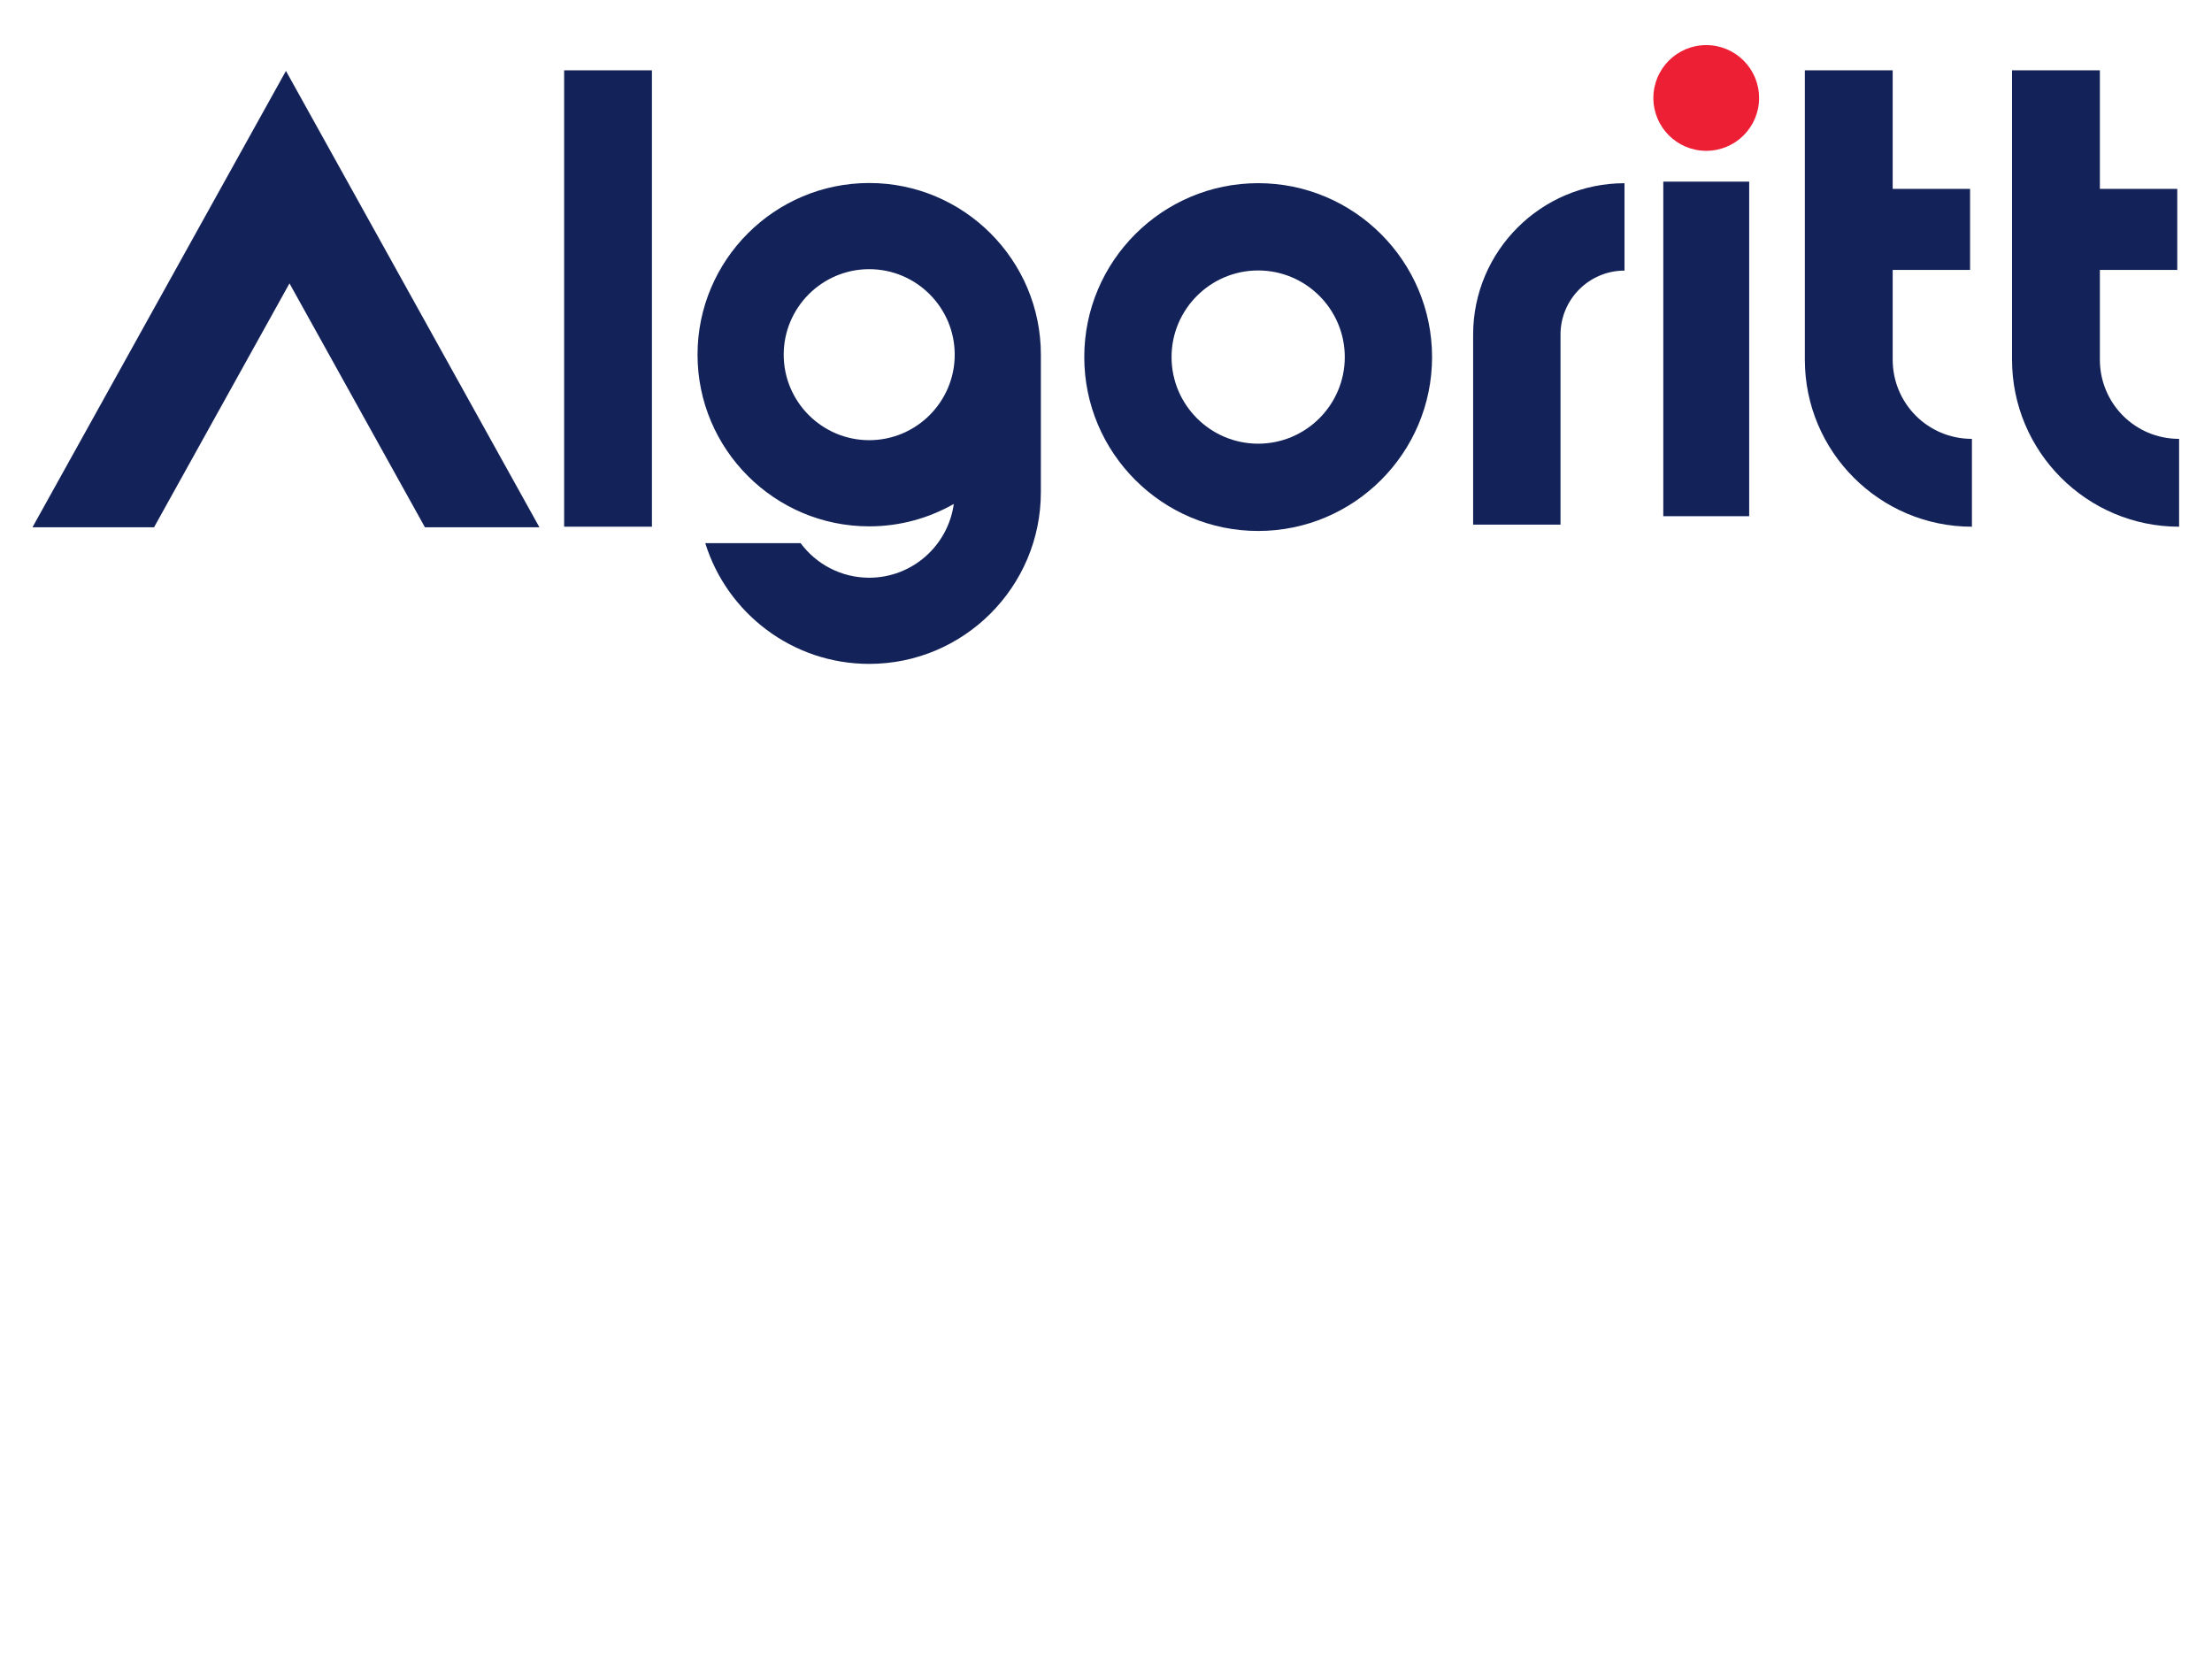 <?xml version="1.0" encoding="UTF-8" standalone="no" ?>
<!DOCTYPE svg PUBLIC "-//W3C//DTD SVG 1.1//EN" "http://www.w3.org/Graphics/SVG/1.1/DTD/svg11.dtd">
<svg xmlns="http://www.w3.org/2000/svg" xmlns:xlink="http://www.w3.org/1999/xlink" version="1.1" width="1024" height="768" viewBox="0 0 1024 768" xml:space="preserve">
<desc>Created with Fabric.js 5.3.0</desc>
<defs>
</defs>
<g transform="matrix(1 0 0 1 512.5 384.5)" id="backgroundElement"  >
<rect style="stroke: none; stroke-width: 1; stroke-dasharray: none; stroke-linecap: butt; stroke-dashoffset: 0; stroke-linejoin: miter; stroke-miterlimit: 4; fill: rgb(255,255,255); fill-opacity: 0; fill-rule: nonzero; opacity: 1;"  x="-512" y="-384" rx="0" ry="0" width="1024" height="768" />
</g>
<g transform="matrix(1.94 0 0 1.94 512.02 163.97)"  >
<g style=""   >
		<g transform="matrix(1.21 0 0 1.21 -195.7 -13.15)" id="path12"  >
<path style="stroke: none; stroke-width: 0; stroke-dasharray: none; stroke-linecap: butt; stroke-dashoffset: 0; stroke-linejoin: miter; stroke-miterlimit: 2; fill: rgb(19,35,90); fill-rule: nonzero; opacity: 1;"  transform=" translate(-349.81, -372.19)" d="M 399.8 417.19 L 377.223 417.19 L 350.513 369.09 L 323.803 417.19 L 299.828 417.19 L 338.521 347.516 L 349.816 327.19 L 361.803 348.768 z" stroke-linecap="round" />
</g>
		<g transform="matrix(1.21 0 0 1.21 -118.84 -13.29)" id="path15"  >
<path style="stroke: none; stroke-width: 0; stroke-dasharray: none; stroke-linecap: butt; stroke-dashoffset: 0; stroke-linejoin: miter; stroke-miterlimit: 2; fill: rgb(19,35,90); fill-rule: nonzero; opacity: 1;"  transform=" translate(-413.51, -372.07)" d="M 422.17 417.07 L 404.854 417.07 L 404.854 327.07 L 422.17 327.07 L 422.17 417.07 z" stroke-linecap="round" />
</g>
		<g transform="matrix(1.21 0 0 1.21 -56.52 16.52)" id="path18"  >
<path style="stroke: none; stroke-width: 0; stroke-dasharray: none; stroke-linecap: butt; stroke-dashoffset: 0; stroke-linejoin: miter; stroke-miterlimit: 2; fill: rgb(19,35,90); fill-rule: nonzero; opacity: 1;"  transform=" translate(-465.16, -396.77)" d="M 499.02 383.21 L 499.019 383.21 L 499.019 383.21 C 499.019 364.543 483.832 349.356 465.165 349.356 C 446.497 349.356 431.309 364.543 431.309 383.21 C 431.309 401.878 446.496 417.066 465.165 417.066 C 471.228 417.066 476.918 415.456 481.845 412.653 C 480.71 420.852 473.678 427.197 465.16 427.197 C 459.631 427.197 454.702 424.517 451.63 420.374 L 432.832 420.374 C 437.107 434.152 449.982 444.191 465.159 444.191 C 483.825 444.191 499.014 429.003 499.015 410.337 L 499.017 410.337 z M 465.165 400.072 C 455.868 400.072 448.303 392.507 448.303 383.21 C 448.303 373.913 455.868 366.349 465.165 366.349 C 474.462 366.349 482.026 373.913 482.026 383.21 C 482.026 392.507 474.462 400.072 465.165 400.072 z" stroke-linecap="round" />
</g>
		<g transform="matrix(1.21 0 0 1.21 36.3 0.69)" id="path21"  >
<path style="stroke: none; stroke-width: 0; stroke-dasharray: none; stroke-linecap: butt; stroke-dashoffset: 0; stroke-linejoin: miter; stroke-miterlimit: 2; fill: rgb(19,35,90); fill-rule: nonzero; opacity: 1;"  transform=" translate(-542.09, -383.66)" d="M 542.09 417.95 C 523.18 417.95 507.796 402.566 507.796 383.656 C 507.796 364.745 523.18 349.361 542.09 349.361 C 561.001 349.361 576.385 364.745 576.385 383.656 C 576.385 402.566 561.001 417.95 542.09 417.95 z M 542.09 366.575 C 532.672 366.575 525.01 374.238 525.01 383.656 C 525.01 393.074 532.672 400.736 542.09 400.736 C 551.508 400.736 559.171 393.074 559.171 383.656 C 559.171 374.238 551.508 366.575 542.09 366.575 z" stroke-linecap="round" />
</g>
		<g transform="matrix(1.21 0 0 1.21 105.65 -0.07)" id="path24"  >
<path style="stroke: none; stroke-width: 0; stroke-dasharray: none; stroke-linecap: butt; stroke-dashoffset: 0; stroke-linejoin: miter; stroke-miterlimit: 2; fill: rgb(19,35,90); fill-rule: nonzero; opacity: 1;"  transform=" translate(-599.56, -383.02)" d="M 614.49 349.36 L 614.49 366.591 C 607.532 366.591 601.872 372.251 601.871 379.209 L 601.871 379.209 L 601.871 416.689 L 584.64 416.689 L 584.64 379.209 L 584.64 379.209 C 584.64 362.75 598.031 349.359 614.49 349.359 z" stroke-linecap="round" />
</g>
		<g transform="matrix(1.21 0 0 1.21 143.22 -1.26)" id="path27"  >
<path style="stroke: none; stroke-width: 0; stroke-dasharray: none; stroke-linecap: butt; stroke-dashoffset: 0; stroke-linejoin: miter; stroke-miterlimit: 2; fill: rgb(19,35,90); fill-rule: nonzero; opacity: 1;"  transform=" translate(-630.7, -382.04)" d="M 622.23 349.05 L 639.17 349.05 L 639.17 415.029 L 622.23 415.029 z" stroke-linecap="round" />
</g>
		<g transform="matrix(1.21 0 0 1.21 143.22 -61.15)" id="path29"  >
<path style="stroke: none; stroke-width: 0; stroke-dasharray: none; stroke-linecap: butt; stroke-dashoffset: 0; stroke-linejoin: miter; stroke-miterlimit: 2; fill: rgb(237,31,53); fill-rule: nonzero; opacity: 1;"  transform=" translate(-630.7, -332.4)" d="M 630.7 342.83 C 636.457 342.83 641.124 338.163 641.124 332.405 C 641.124 326.648 636.457 321.98 630.7 321.98 C 624.943 321.98 620.275 326.647 620.275 332.405 C 620.275 338.162 624.942 342.83 630.7 342.83 z" stroke-linecap="round" />
</g>
		<g transform="matrix(1.21 0 0 1.21 186.69 -13.29)" id="path32"  >
<path style="stroke: none; stroke-width: 0; stroke-dasharray: none; stroke-linecap: butt; stroke-dashoffset: 0; stroke-linejoin: miter; stroke-miterlimit: 2; fill: rgb(19,35,90); fill-rule: nonzero; opacity: 1;"  transform=" translate(-666.73, -372.07)" d="M 683.2 399.75 L 683.2 417.073 C 665.029 417.073 650.251 402.294 650.251 384.124 L 650.251 327.068 L 667.574 327.068 L 667.574 350.448 L 682.836 350.448 L 682.836 366.438 L 667.574 366.438 L 667.574 384.124 C 667.574 392.725 674.478 399.75 683.2 399.75 z" stroke-linecap="round" />
</g>
		<g transform="matrix(1.21 0 0 1.21 236.13 -13.29)" id="path35"  >
<path style="stroke: none; stroke-width: 0; stroke-dasharray: none; stroke-linecap: butt; stroke-dashoffset: 0; stroke-linejoin: miter; stroke-miterlimit: 2; fill: rgb(19,35,90); fill-rule: nonzero; opacity: 1;"  transform=" translate(-707.71, -372.07)" d="M 724.18 399.75 L 724.18 417.073 C 706.009 417.073 691.231 402.294 691.231 384.124 L 691.231 327.068 L 708.554 327.068 L 708.554 350.448 L 723.816 350.448 L 723.816 366.438 L 708.554 366.438 L 708.554 384.124 C 708.554 392.725 715.458 399.75 724.18 399.75 z" stroke-linecap="round" />
</g>
</g>
</g>
</svg>